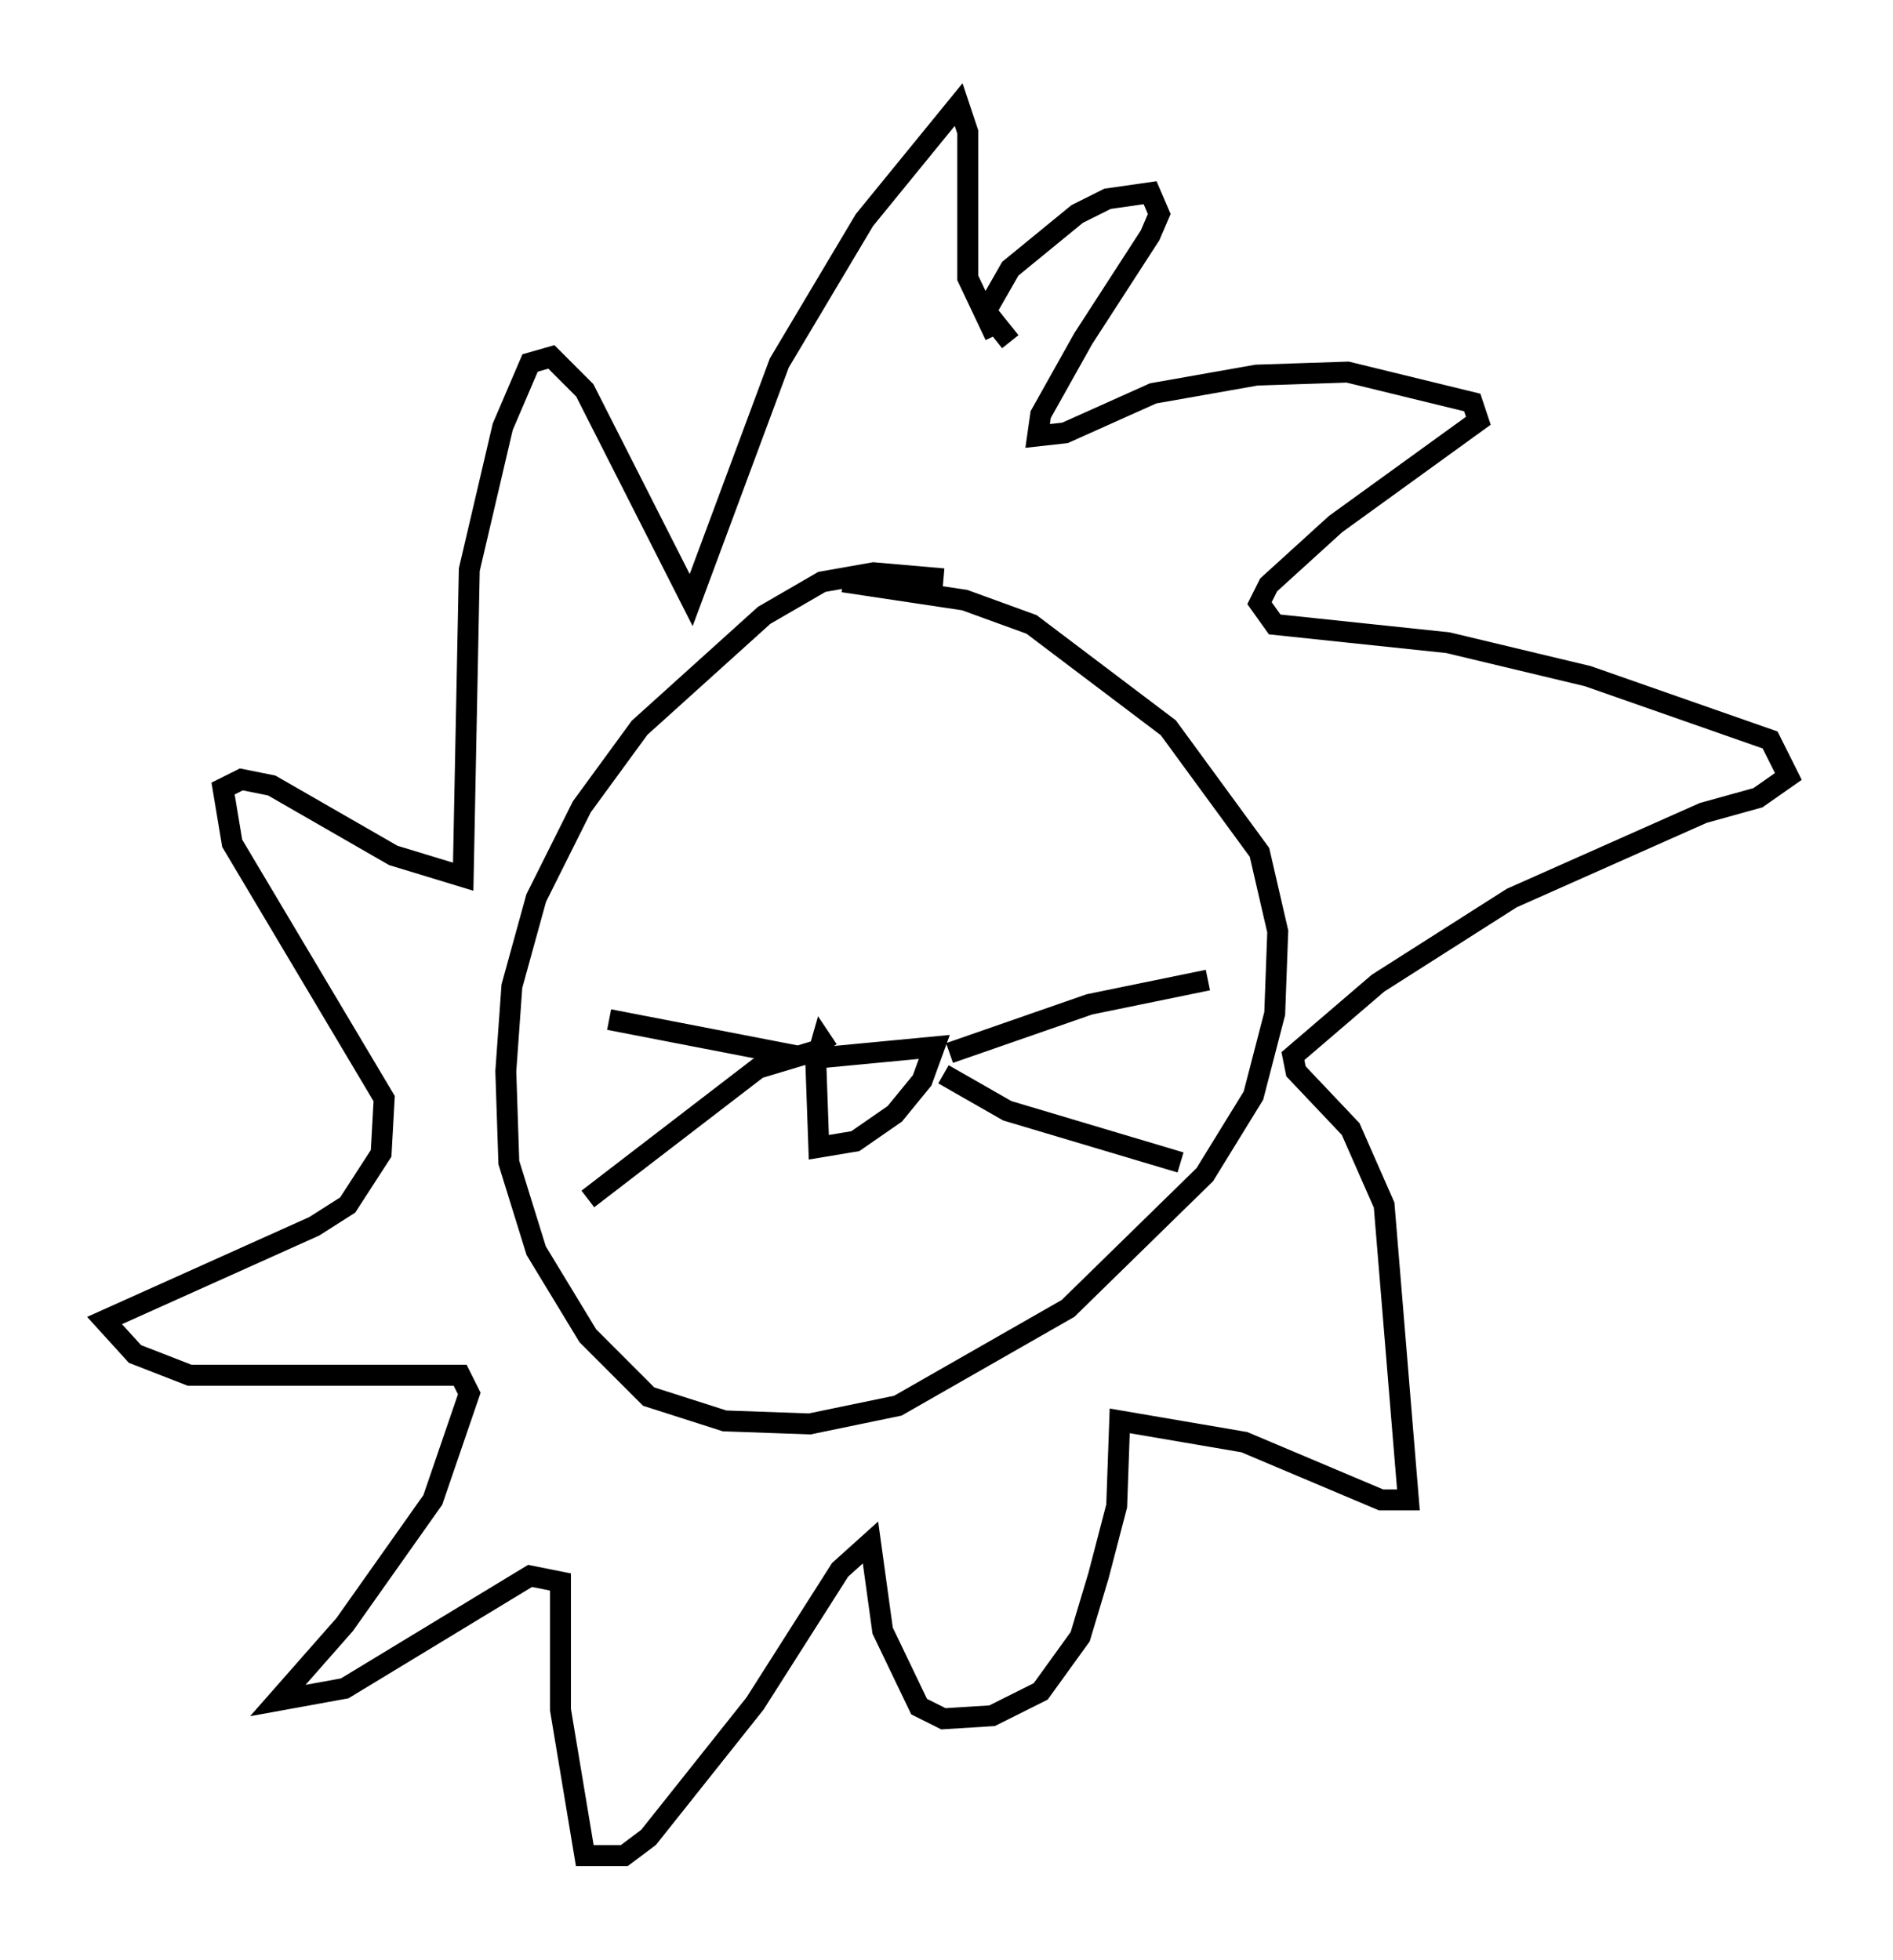 <?xml version="1.0" encoding="utf-8" ?>
<svg baseProfile="full" height="93.665" version="1.1" width="90.469" xmlns="http://www.w3.org/2000/svg" xmlns:ev="http://www.w3.org/2001/xml-events" xmlns:xlink="http://www.w3.org/1999/xlink"><defs /><rect fill="white" height="93.665" width="90.469" x="0" y="0" /><path d="M46.397, 28.531 m-1.307, -0.872 l-3.341, -0.291 -2.469, 0.436 l-2.76, 1.598 -5.955, 5.374 l-2.76, 3.777 -2.179, 4.358 l-1.162, 4.212 -0.291, 4.067 l0.145, 4.358 1.307, 4.212 l2.469, 4.067 2.905, 2.905 l3.631, 1.162 4.067, 0.145 l4.212, -0.872 8.134, -4.648 l6.536, -6.391 2.324, -3.777 l1.017, -3.922 0.145, -3.922 l-0.872, -3.777 -4.358, -5.955 l-6.536, -4.939 -3.196, -1.162 l-5.81, -0.872 m7.989, -11.475 l-1.162, -1.453 1.162, -2.034 l3.196, -2.615 1.453, -0.726 l2.034, -0.291 0.436, 1.017 l-0.436, 1.017 -3.196, 4.939 l-2.034, 3.631 -0.145, 1.017 l1.307, -0.145 4.212, -1.888 l4.939, -0.872 4.358, -0.145 l5.955, 1.453 0.291, 0.872 l-6.827, 4.939 -3.196, 2.905 l-0.436, 0.872 0.726, 1.017 l8.279, 0.872 6.682, 1.598 l8.715, 3.05 0.872, 1.743 l-1.453, 1.017 -2.615, 0.726 l-9.151, 4.067 -6.391, 4.067 l-4.067, 3.486 0.145, 0.726 l2.615, 2.76 1.598, 3.631 l1.162, 14.089 -1.307, 0.0 l-6.536, -2.76 -5.955, -1.017 l-0.145, 4.067 -0.872, 3.341 l-0.872, 2.905 -1.888, 2.615 l-2.324, 1.162 -2.324, 0.145 l-1.162, -0.581 -1.743, -3.631 l-0.581, -4.212 -1.453, 1.307 l-4.067, 6.391 -5.084, 6.391 l-1.162, 0.872 -1.888, 0.0 l-1.162, -6.972 0.0, -6.101 l-1.453, -0.291 -8.86, 5.374 l-3.196, 0.581 3.196, -3.631 l4.212, -5.955 1.743, -5.084 l-0.436, -0.872 -12.927, 0.0 l-2.615, -1.017 -1.453, -1.598 l10.022, -4.503 1.598, -1.017 l1.598, -2.469 0.145, -2.615 l-7.263, -12.201 -0.436, -2.615 l0.872, -0.436 1.453, 0.291 l5.81, 3.341 3.341, 1.017 l0.291, -14.67 1.598, -6.827 l1.307, -3.05 1.017, -0.291 l1.598, 1.598 5.084, 10.022 l4.212, -11.33 4.067, -6.827 l4.503, -5.52 0.436, 1.307 l0.0, 6.972 1.307, 2.76 m-9.006, 34.57 l6.101, -0.581 -0.581, 1.598 l-1.307, 1.598 -1.888, 1.307 l-1.743, 0.291 -0.145, -4.067 l0.291, -1.017 0.291, 0.436 m5.81, 0.145 l6.682, -2.324 5.665, -1.162 m-12.637, 4.503 l3.05, 1.743 8.279, 2.469 m-18.302, -5.084 l-9.006, -1.743 m10.022, 1.453 l-2.905, 0.872 -8.134, 6.246 " fill="none" stroke="black" stroke-width="1" /></svg>